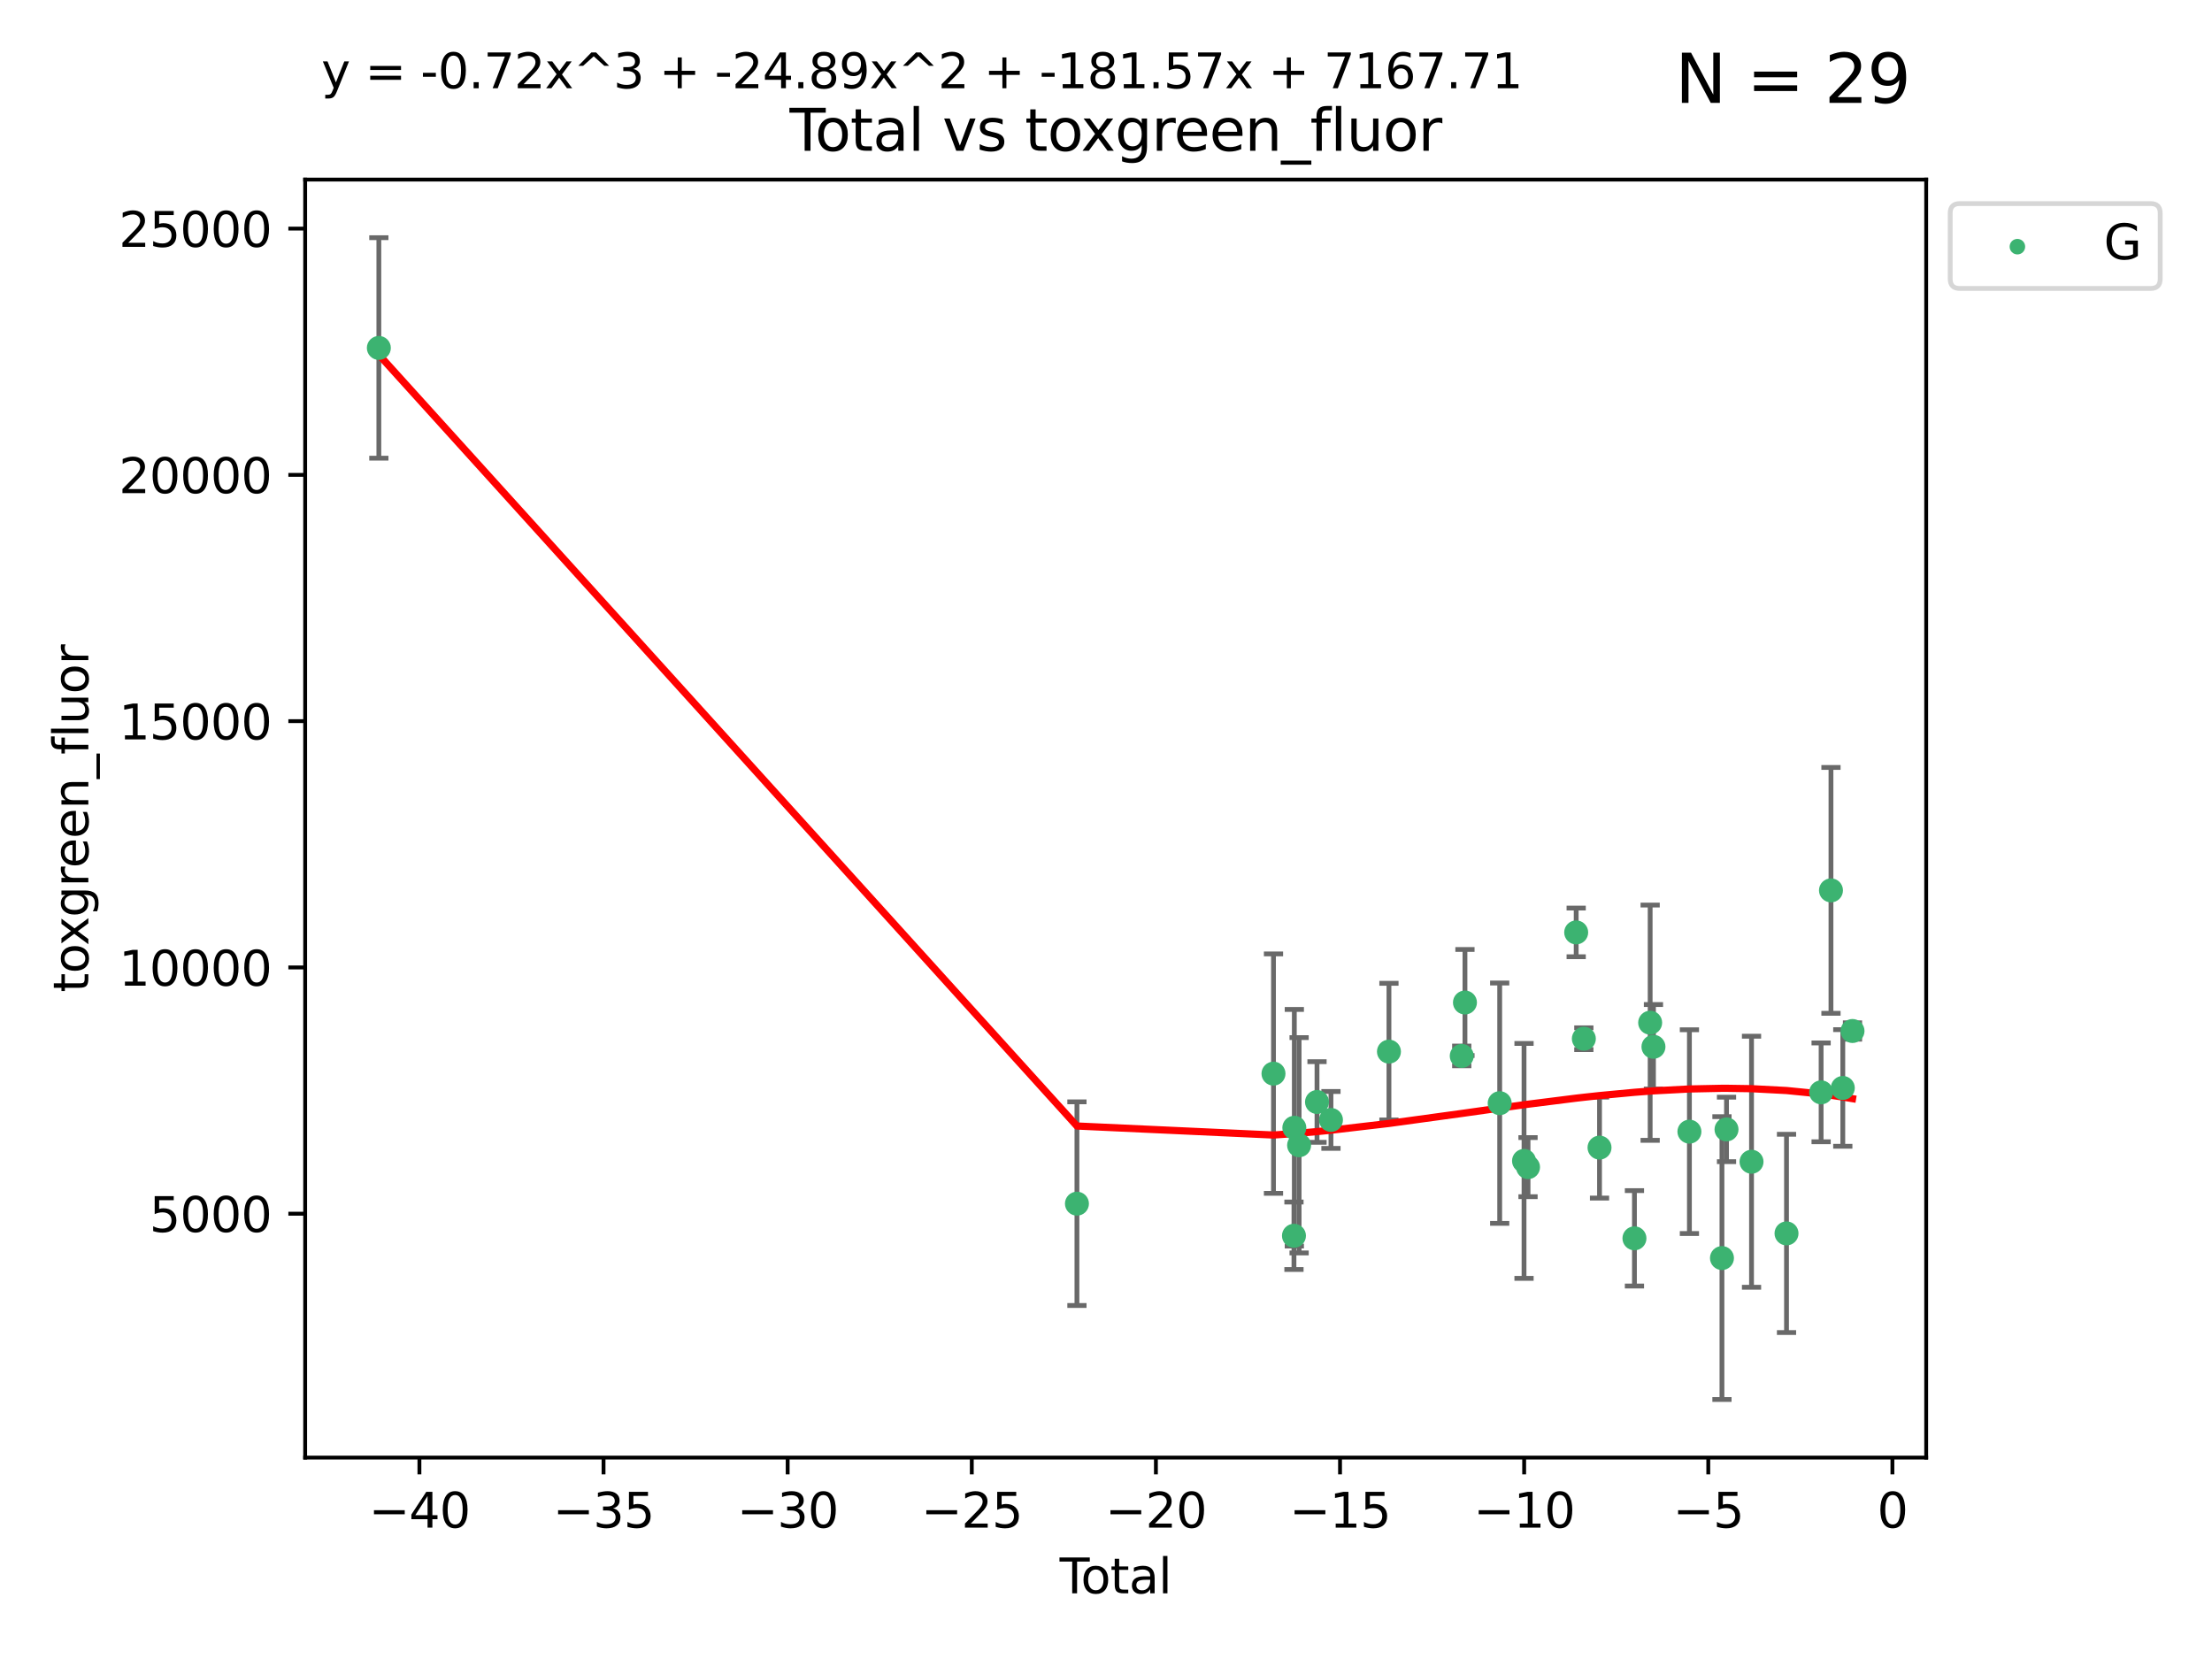 <?xml version="1.0" encoding="utf-8" standalone="no"?>
<!DOCTYPE svg PUBLIC "-//W3C//DTD SVG 1.1//EN"
  "http://www.w3.org/Graphics/SVG/1.1/DTD/svg11.dtd">
<svg xmlns:xlink="http://www.w3.org/1999/xlink" width="460.8pt" height="345.6pt" viewBox="0 0 460.8 345.6" xmlns="http://www.w3.org/2000/svg" version="1.1">
 <defs>
  <style type="text/css">*{stroke-linejoin: round; stroke-linecap: butt}</style>
 </defs>
 <g id="figure_1">
  <g id="patch_1">
   <path d="M 0 345.6 
L 460.8 345.6 
L 460.8 0 
L 0 0 
z
" style="fill: #ffffff"/>
  </g>
  <g id="axes_1">
   <g id="patch_2">
    <path d="M 63.571 303.64 
L 401.26 303.64 
L 401.26 37.411 
L 63.571 37.411 
z
" style="fill: #ffffff"/>
   </g>
   <g id="PathCollection_1">
    <defs>
     <path id="m40a51d7729" d="M 0 1.118 
C 0.297 1.118 0.581 1 0.791 0.791 
C 1 0.581 1.118 0.297 1.118 0 
C 1.118 -0.297 1 -0.581 0.791 -0.791 
C 0.581 -1 0.297 -1.118 0 -1.118 
C -0.297 -1.118 -0.581 -1 -0.791 -0.791 
C -1 -0.581 -1.118 -0.297 -1.118 0 
C -1.118 0.297 -1 0.581 -0.791 0.791 
C -0.581 1 -0.297 1.118 0 1.118 
z
" style="stroke: #3cb371"/>
    </defs>
    <g clip-path="url(#pc09bc2f85e)">
     <use xlink:href="#m40a51d7729" x="78.921" y="72.481" style="fill: #3cb371; stroke: #3cb371"/>
     <use xlink:href="#m40a51d7729" x="224.346" y="250.746" style="fill: #3cb371; stroke: #3cb371"/>
     <use xlink:href="#m40a51d7729" x="265.291" y="223.656" style="fill: #3cb371; stroke: #3cb371"/>
     <use xlink:href="#m40a51d7729" x="269.556" y="257.431" style="fill: #3cb371; stroke: #3cb371"/>
     <use xlink:href="#m40a51d7729" x="269.633" y="234.932" style="fill: #3cb371; stroke: #3cb371"/>
     <use xlink:href="#m40a51d7729" x="270.628" y="238.579" style="fill: #3cb371; stroke: #3cb371"/>
     <use xlink:href="#m40a51d7729" x="274.357" y="229.566" style="fill: #3cb371; stroke: #3cb371"/>
     <use xlink:href="#m40a51d7729" x="277.263" y="233.302" style="fill: #3cb371; stroke: #3cb371"/>
     <use xlink:href="#m40a51d7729" x="289.344" y="219.072" style="fill: #3cb371; stroke: #3cb371"/>
     <use xlink:href="#m40a51d7729" x="304.509" y="219.972" style="fill: #3cb371; stroke: #3cb371"/>
     <use xlink:href="#m40a51d7729" x="305.177" y="208.841" style="fill: #3cb371; stroke: #3cb371"/>
     <use xlink:href="#m40a51d7729" x="312.413" y="229.811" style="fill: #3cb371; stroke: #3cb371"/>
     <use xlink:href="#m40a51d7729" x="317.483" y="241.837" style="fill: #3cb371; stroke: #3cb371"/>
     <use xlink:href="#m40a51d7729" x="318.317" y="243.136" style="fill: #3cb371; stroke: #3cb371"/>
     <use xlink:href="#m40a51d7729" x="328.348" y="194.238" style="fill: #3cb371; stroke: #3cb371"/>
     <use xlink:href="#m40a51d7729" x="329.944" y="216.384" style="fill: #3cb371; stroke: #3cb371"/>
     <use xlink:href="#m40a51d7729" x="333.21" y="239.067" style="fill: #3cb371; stroke: #3cb371"/>
     <use xlink:href="#m40a51d7729" x="340.486" y="257.967" style="fill: #3cb371; stroke: #3cb371"/>
     <use xlink:href="#m40a51d7729" x="343.758" y="213.046" style="fill: #3cb371; stroke: #3cb371"/>
     <use xlink:href="#m40a51d7729" x="344.446" y="218.064" style="fill: #3cb371; stroke: #3cb371"/>
     <use xlink:href="#m40a51d7729" x="351.936" y="235.742" style="fill: #3cb371; stroke: #3cb371"/>
     <use xlink:href="#m40a51d7729" x="358.715" y="262.078" style="fill: #3cb371; stroke: #3cb371"/>
     <use xlink:href="#m40a51d7729" x="359.664" y="235.279" style="fill: #3cb371; stroke: #3cb371"/>
     <use xlink:href="#m40a51d7729" x="364.875" y="242.013" style="fill: #3cb371; stroke: #3cb371"/>
     <use xlink:href="#m40a51d7729" x="372.164" y="256.941" style="fill: #3cb371; stroke: #3cb371"/>
     <use xlink:href="#m40a51d7729" x="379.372" y="227.558" style="fill: #3cb371; stroke: #3cb371"/>
     <use xlink:href="#m40a51d7729" x="381.425" y="185.483" style="fill: #3cb371; stroke: #3cb371"/>
     <use xlink:href="#m40a51d7729" x="383.889" y="226.641" style="fill: #3cb371; stroke: #3cb371"/>
     <use xlink:href="#m40a51d7729" x="385.911" y="214.776" style="fill: #3cb371; stroke: #3cb371"/>
    </g>
   </g>
   <g id="matplotlib.axis_1">
    <g id="xtick_1">
     <g id="line2d_1">
      <defs>
       <path id="m3c1a1afb77" d="M 0 0 
L 0 3.5 
" style="stroke: #000000; stroke-width: 0.8"/>
      </defs>
      <g>
       <use xlink:href="#m3c1a1afb77" x="87.371" y="303.64" style="stroke: #000000; stroke-width: 0.8"/>
      </g>
     </g>
     <g id="text_1">
      <!-- −40 -->
      <g transform="translate(76.819 318.238)scale(0.1 -0.1)">
       <defs>
        <path id="DejaVuSans-2212" d="M 678 2272 
L 4684 2272 
L 4684 1741 
L 678 1741 
L 678 2272 
z
" transform="scale(0.016)"/>
        <path id="DejaVuSans-34" d="M 2419 4116 
L 825 1625 
L 2419 1625 
L 2419 4116 
z
M 2253 4666 
L 3047 4666 
L 3047 1625 
L 3713 1625 
L 3713 1100 
L 3047 1100 
L 3047 0 
L 2419 0 
L 2419 1100 
L 313 1100 
L 313 1709 
L 2253 4666 
z
" transform="scale(0.016)"/>
        <path id="DejaVuSans-30" d="M 2034 4250 
Q 1547 4250 1301 3770 
Q 1056 3291 1056 2328 
Q 1056 1369 1301 889 
Q 1547 409 2034 409 
Q 2525 409 2770 889 
Q 3016 1369 3016 2328 
Q 3016 3291 2770 3770 
Q 2525 4250 2034 4250 
z
M 2034 4750 
Q 2819 4750 3233 4129 
Q 3647 3509 3647 2328 
Q 3647 1150 3233 529 
Q 2819 -91 2034 -91 
Q 1250 -91 836 529 
Q 422 1150 422 2328 
Q 422 3509 836 4129 
Q 1250 4750 2034 4750 
z
" transform="scale(0.016)"/>
       </defs>
       <use xlink:href="#DejaVuSans-2212"/>
       <use xlink:href="#DejaVuSans-34" x="83.789"/>
       <use xlink:href="#DejaVuSans-30" x="147.412"/>
      </g>
     </g>
    </g>
    <g id="xtick_2">
     <g id="line2d_2">
      <g>
       <use xlink:href="#m3c1a1afb77" x="125.728" y="303.64" style="stroke: #000000; stroke-width: 0.8"/>
      </g>
     </g>
     <g id="text_2">
      <!-- −35 -->
      <g transform="translate(115.175 318.238)scale(0.1 -0.1)">
       <defs>
        <path id="DejaVuSans-33" d="M 2597 2516 
Q 3050 2419 3304 2112 
Q 3559 1806 3559 1356 
Q 3559 666 3084 287 
Q 2609 -91 1734 -91 
Q 1441 -91 1130 -33 
Q 819 25 488 141 
L 488 750 
Q 750 597 1062 519 
Q 1375 441 1716 441 
Q 2309 441 2620 675 
Q 2931 909 2931 1356 
Q 2931 1769 2642 2001 
Q 2353 2234 1838 2234 
L 1294 2234 
L 1294 2753 
L 1863 2753 
Q 2328 2753 2575 2939 
Q 2822 3125 2822 3475 
Q 2822 3834 2567 4026 
Q 2313 4219 1838 4219 
Q 1578 4219 1281 4162 
Q 984 4106 628 3988 
L 628 4550 
Q 988 4650 1302 4700 
Q 1616 4750 1894 4750 
Q 2613 4750 3031 4423 
Q 3450 4097 3450 3541 
Q 3450 3153 3228 2886 
Q 3006 2619 2597 2516 
z
" transform="scale(0.016)"/>
        <path id="DejaVuSans-35" d="M 691 4666 
L 3169 4666 
L 3169 4134 
L 1269 4134 
L 1269 2991 
Q 1406 3038 1543 3061 
Q 1681 3084 1819 3084 
Q 2600 3084 3056 2656 
Q 3513 2228 3513 1497 
Q 3513 744 3044 326 
Q 2575 -91 1722 -91 
Q 1428 -91 1123 -41 
Q 819 9 494 109 
L 494 744 
Q 775 591 1075 516 
Q 1375 441 1709 441 
Q 2250 441 2565 725 
Q 2881 1009 2881 1497 
Q 2881 1984 2565 2268 
Q 2250 2553 1709 2553 
Q 1456 2553 1204 2497 
Q 953 2441 691 2322 
L 691 4666 
z
" transform="scale(0.016)"/>
       </defs>
       <use xlink:href="#DejaVuSans-2212"/>
       <use xlink:href="#DejaVuSans-33" x="83.789"/>
       <use xlink:href="#DejaVuSans-35" x="147.412"/>
      </g>
     </g>
    </g>
    <g id="xtick_3">
     <g id="line2d_3">
      <g>
       <use xlink:href="#m3c1a1afb77" x="164.084" y="303.64" style="stroke: #000000; stroke-width: 0.8"/>
      </g>
     </g>
     <g id="text_3">
      <!-- −30 -->
      <g transform="translate(153.532 318.238)scale(0.1 -0.1)">
       <use xlink:href="#DejaVuSans-2212"/>
       <use xlink:href="#DejaVuSans-33" x="83.789"/>
       <use xlink:href="#DejaVuSans-30" x="147.412"/>
      </g>
     </g>
    </g>
    <g id="xtick_4">
     <g id="line2d_4">
      <g>
       <use xlink:href="#m3c1a1afb77" x="202.441" y="303.64" style="stroke: #000000; stroke-width: 0.8"/>
      </g>
     </g>
     <g id="text_4">
      <!-- −25 -->
      <g transform="translate(191.888 318.238)scale(0.1 -0.1)">
       <defs>
        <path id="DejaVuSans-32" d="M 1228 531 
L 3431 531 
L 3431 0 
L 469 0 
L 469 531 
Q 828 903 1448 1529 
Q 2069 2156 2228 2338 
Q 2531 2678 2651 2914 
Q 2772 3150 2772 3378 
Q 2772 3750 2511 3984 
Q 2250 4219 1831 4219 
Q 1534 4219 1204 4116 
Q 875 4013 500 3803 
L 500 4441 
Q 881 4594 1212 4672 
Q 1544 4750 1819 4750 
Q 2544 4750 2975 4387 
Q 3406 4025 3406 3419 
Q 3406 3131 3298 2873 
Q 3191 2616 2906 2266 
Q 2828 2175 2409 1742 
Q 1991 1309 1228 531 
z
" transform="scale(0.016)"/>
       </defs>
       <use xlink:href="#DejaVuSans-2212"/>
       <use xlink:href="#DejaVuSans-32" x="83.789"/>
       <use xlink:href="#DejaVuSans-35" x="147.412"/>
      </g>
     </g>
    </g>
    <g id="xtick_5">
     <g id="line2d_5">
      <g>
       <use xlink:href="#m3c1a1afb77" x="240.797" y="303.64" style="stroke: #000000; stroke-width: 0.8"/>
      </g>
     </g>
     <g id="text_5">
      <!-- −20 -->
      <g transform="translate(230.245 318.238)scale(0.1 -0.1)">
       <use xlink:href="#DejaVuSans-2212"/>
       <use xlink:href="#DejaVuSans-32" x="83.789"/>
       <use xlink:href="#DejaVuSans-30" x="147.412"/>
      </g>
     </g>
    </g>
    <g id="xtick_6">
     <g id="line2d_6">
      <g>
       <use xlink:href="#m3c1a1afb77" x="279.153" y="303.64" style="stroke: #000000; stroke-width: 0.8"/>
      </g>
     </g>
     <g id="text_6">
      <!-- −15 -->
      <g transform="translate(268.601 318.238)scale(0.1 -0.1)">
       <defs>
        <path id="DejaVuSans-31" d="M 794 531 
L 1825 531 
L 1825 4091 
L 703 3866 
L 703 4441 
L 1819 4666 
L 2450 4666 
L 2450 531 
L 3481 531 
L 3481 0 
L 794 0 
L 794 531 
z
" transform="scale(0.016)"/>
       </defs>
       <use xlink:href="#DejaVuSans-2212"/>
       <use xlink:href="#DejaVuSans-31" x="83.789"/>
       <use xlink:href="#DejaVuSans-35" x="147.412"/>
      </g>
     </g>
    </g>
    <g id="xtick_7">
     <g id="line2d_7">
      <g>
       <use xlink:href="#m3c1a1afb77" x="317.51" y="303.64" style="stroke: #000000; stroke-width: 0.8"/>
      </g>
     </g>
     <g id="text_7">
      <!-- −10 -->
      <g transform="translate(306.957 318.238)scale(0.1 -0.1)">
       <use xlink:href="#DejaVuSans-2212"/>
       <use xlink:href="#DejaVuSans-31" x="83.789"/>
       <use xlink:href="#DejaVuSans-30" x="147.412"/>
      </g>
     </g>
    </g>
    <g id="xtick_8">
     <g id="line2d_8">
      <g>
       <use xlink:href="#m3c1a1afb77" x="355.866" y="303.64" style="stroke: #000000; stroke-width: 0.8"/>
      </g>
     </g>
     <g id="text_8">
      <!-- −5 -->
      <g transform="translate(348.495 318.238)scale(0.1 -0.1)">
       <use xlink:href="#DejaVuSans-2212"/>
       <use xlink:href="#DejaVuSans-35" x="83.789"/>
      </g>
     </g>
    </g>
    <g id="xtick_9">
     <g id="line2d_9">
      <g>
       <use xlink:href="#m3c1a1afb77" x="394.223" y="303.64" style="stroke: #000000; stroke-width: 0.8"/>
      </g>
     </g>
     <g id="text_9">
      <!-- 0 -->
      <g transform="translate(391.041 318.238)scale(0.1 -0.1)">
       <use xlink:href="#DejaVuSans-30"/>
      </g>
     </g>
    </g>
    <g id="text_10">
     <!-- Total -->
     <g transform="translate(220.739 331.917)scale(0.1 -0.1)">
      <defs>
       <path id="DejaVuSans-54" d="M -19 4666 
L 3928 4666 
L 3928 4134 
L 2272 4134 
L 2272 0 
L 1638 0 
L 1638 4134 
L -19 4134 
L -19 4666 
z
" transform="scale(0.016)"/>
       <path id="DejaVuSans-6f" d="M 1959 3097 
Q 1497 3097 1228 2736 
Q 959 2375 959 1747 
Q 959 1119 1226 758 
Q 1494 397 1959 397 
Q 2419 397 2687 759 
Q 2956 1122 2956 1747 
Q 2956 2369 2687 2733 
Q 2419 3097 1959 3097 
z
M 1959 3584 
Q 2709 3584 3137 3096 
Q 3566 2609 3566 1747 
Q 3566 888 3137 398 
Q 2709 -91 1959 -91 
Q 1206 -91 779 398 
Q 353 888 353 1747 
Q 353 2609 779 3096 
Q 1206 3584 1959 3584 
z
" transform="scale(0.016)"/>
       <path id="DejaVuSans-74" d="M 1172 4494 
L 1172 3500 
L 2356 3500 
L 2356 3053 
L 1172 3053 
L 1172 1153 
Q 1172 725 1289 603 
Q 1406 481 1766 481 
L 2356 481 
L 2356 0 
L 1766 0 
Q 1100 0 847 248 
Q 594 497 594 1153 
L 594 3053 
L 172 3053 
L 172 3500 
L 594 3500 
L 594 4494 
L 1172 4494 
z
" transform="scale(0.016)"/>
       <path id="DejaVuSans-61" d="M 2194 1759 
Q 1497 1759 1228 1600 
Q 959 1441 959 1056 
Q 959 750 1161 570 
Q 1363 391 1709 391 
Q 2188 391 2477 730 
Q 2766 1069 2766 1631 
L 2766 1759 
L 2194 1759 
z
M 3341 1997 
L 3341 0 
L 2766 0 
L 2766 531 
Q 2569 213 2275 61 
Q 1981 -91 1556 -91 
Q 1019 -91 701 211 
Q 384 513 384 1019 
Q 384 1609 779 1909 
Q 1175 2209 1959 2209 
L 2766 2209 
L 2766 2266 
Q 2766 2663 2505 2880 
Q 2244 3097 1772 3097 
Q 1472 3097 1187 3025 
Q 903 2953 641 2809 
L 641 3341 
Q 956 3463 1253 3523 
Q 1550 3584 1831 3584 
Q 2591 3584 2966 3190 
Q 3341 2797 3341 1997 
z
" transform="scale(0.016)"/>
       <path id="DejaVuSans-6c" d="M 603 4863 
L 1178 4863 
L 1178 0 
L 603 0 
L 603 4863 
z
" transform="scale(0.016)"/>
      </defs>
      <use xlink:href="#DejaVuSans-54"/>
      <use xlink:href="#DejaVuSans-6f" x="44.084"/>
      <use xlink:href="#DejaVuSans-74" x="105.266"/>
      <use xlink:href="#DejaVuSans-61" x="144.475"/>
      <use xlink:href="#DejaVuSans-6c" x="205.754"/>
     </g>
    </g>
   </g>
   <g id="matplotlib.axis_2">
    <g id="ytick_1">
     <g id="line2d_10">
      <defs>
       <path id="maa8cec1514" d="M 0 0 
L -3.5 0 
" style="stroke: #000000; stroke-width: 0.8"/>
      </defs>
      <g>
       <use xlink:href="#maa8cec1514" x="63.571" y="252.839" style="stroke: #000000; stroke-width: 0.8"/>
      </g>
     </g>
     <g id="text_11">
      <!-- 5000 -->
      <g transform="translate(31.121 256.638)scale(0.1 -0.1)">
       <use xlink:href="#DejaVuSans-35"/>
       <use xlink:href="#DejaVuSans-30" x="63.623"/>
       <use xlink:href="#DejaVuSans-30" x="127.246"/>
       <use xlink:href="#DejaVuSans-30" x="190.869"/>
      </g>
     </g>
    </g>
    <g id="ytick_2">
     <g id="line2d_11">
      <g>
       <use xlink:href="#maa8cec1514" x="63.571" y="201.535" style="stroke: #000000; stroke-width: 0.8"/>
      </g>
     </g>
     <g id="text_12">
      <!-- 10000 -->
      <g transform="translate(24.759 205.334)scale(0.1 -0.1)">
       <use xlink:href="#DejaVuSans-31"/>
       <use xlink:href="#DejaVuSans-30" x="63.623"/>
       <use xlink:href="#DejaVuSans-30" x="127.246"/>
       <use xlink:href="#DejaVuSans-30" x="190.869"/>
       <use xlink:href="#DejaVuSans-30" x="254.492"/>
      </g>
     </g>
    </g>
    <g id="ytick_3">
     <g id="line2d_12">
      <g>
       <use xlink:href="#maa8cec1514" x="63.571" y="150.23" style="stroke: #000000; stroke-width: 0.8"/>
      </g>
     </g>
     <g id="text_13">
      <!-- 15000 -->
      <g transform="translate(24.759 154.03)scale(0.1 -0.1)">
       <use xlink:href="#DejaVuSans-31"/>
       <use xlink:href="#DejaVuSans-35" x="63.623"/>
       <use xlink:href="#DejaVuSans-30" x="127.246"/>
       <use xlink:href="#DejaVuSans-30" x="190.869"/>
       <use xlink:href="#DejaVuSans-30" x="254.492"/>
      </g>
     </g>
    </g>
    <g id="ytick_4">
     <g id="line2d_13">
      <g>
       <use xlink:href="#maa8cec1514" x="63.571" y="98.926" style="stroke: #000000; stroke-width: 0.8"/>
      </g>
     </g>
     <g id="text_14">
      <!-- 20000 -->
      <g transform="translate(24.759 102.725)scale(0.1 -0.1)">
       <use xlink:href="#DejaVuSans-32"/>
       <use xlink:href="#DejaVuSans-30" x="63.623"/>
       <use xlink:href="#DejaVuSans-30" x="127.246"/>
       <use xlink:href="#DejaVuSans-30" x="190.869"/>
       <use xlink:href="#DejaVuSans-30" x="254.492"/>
      </g>
     </g>
    </g>
    <g id="ytick_5">
     <g id="line2d_14">
      <g>
       <use xlink:href="#maa8cec1514" x="63.571" y="47.622" style="stroke: #000000; stroke-width: 0.8"/>
      </g>
     </g>
     <g id="text_15">
      <!-- 25000 -->
      <g transform="translate(24.759 51.421)scale(0.1 -0.1)">
       <use xlink:href="#DejaVuSans-32"/>
       <use xlink:href="#DejaVuSans-35" x="63.623"/>
       <use xlink:href="#DejaVuSans-30" x="127.246"/>
       <use xlink:href="#DejaVuSans-30" x="190.869"/>
       <use xlink:href="#DejaVuSans-30" x="254.492"/>
      </g>
     </g>
    </g>
    <g id="text_16">
     <!-- toxgreen_fluor -->
     <g transform="translate(18.401 206.72)rotate(-90)scale(0.1 -0.1)">
      <defs>
       <path id="DejaVuSans-78" d="M 3513 3500 
L 2247 1797 
L 3578 0 
L 2900 0 
L 1881 1375 
L 863 0 
L 184 0 
L 1544 1831 
L 300 3500 
L 978 3500 
L 1906 2253 
L 2834 3500 
L 3513 3500 
z
" transform="scale(0.016)"/>
       <path id="DejaVuSans-67" d="M 2906 1791 
Q 2906 2416 2648 2759 
Q 2391 3103 1925 3103 
Q 1463 3103 1205 2759 
Q 947 2416 947 1791 
Q 947 1169 1205 825 
Q 1463 481 1925 481 
Q 2391 481 2648 825 
Q 2906 1169 2906 1791 
z
M 3481 434 
Q 3481 -459 3084 -895 
Q 2688 -1331 1869 -1331 
Q 1566 -1331 1297 -1286 
Q 1028 -1241 775 -1147 
L 775 -588 
Q 1028 -725 1275 -790 
Q 1522 -856 1778 -856 
Q 2344 -856 2625 -561 
Q 2906 -266 2906 331 
L 2906 616 
Q 2728 306 2450 153 
Q 2172 0 1784 0 
Q 1141 0 747 490 
Q 353 981 353 1791 
Q 353 2603 747 3093 
Q 1141 3584 1784 3584 
Q 2172 3584 2450 3431 
Q 2728 3278 2906 2969 
L 2906 3500 
L 3481 3500 
L 3481 434 
z
" transform="scale(0.016)"/>
       <path id="DejaVuSans-72" d="M 2631 2963 
Q 2534 3019 2420 3045 
Q 2306 3072 2169 3072 
Q 1681 3072 1420 2755 
Q 1159 2438 1159 1844 
L 1159 0 
L 581 0 
L 581 3500 
L 1159 3500 
L 1159 2956 
Q 1341 3275 1631 3429 
Q 1922 3584 2338 3584 
Q 2397 3584 2469 3576 
Q 2541 3569 2628 3553 
L 2631 2963 
z
" transform="scale(0.016)"/>
       <path id="DejaVuSans-65" d="M 3597 1894 
L 3597 1613 
L 953 1613 
Q 991 1019 1311 708 
Q 1631 397 2203 397 
Q 2534 397 2845 478 
Q 3156 559 3463 722 
L 3463 178 
Q 3153 47 2828 -22 
Q 2503 -91 2169 -91 
Q 1331 -91 842 396 
Q 353 884 353 1716 
Q 353 2575 817 3079 
Q 1281 3584 2069 3584 
Q 2775 3584 3186 3129 
Q 3597 2675 3597 1894 
z
M 3022 2063 
Q 3016 2534 2758 2815 
Q 2500 3097 2075 3097 
Q 1594 3097 1305 2825 
Q 1016 2553 972 2059 
L 3022 2063 
z
" transform="scale(0.016)"/>
       <path id="DejaVuSans-6e" d="M 3513 2113 
L 3513 0 
L 2938 0 
L 2938 2094 
Q 2938 2591 2744 2837 
Q 2550 3084 2163 3084 
Q 1697 3084 1428 2787 
Q 1159 2491 1159 1978 
L 1159 0 
L 581 0 
L 581 3500 
L 1159 3500 
L 1159 2956 
Q 1366 3272 1645 3428 
Q 1925 3584 2291 3584 
Q 2894 3584 3203 3211 
Q 3513 2838 3513 2113 
z
" transform="scale(0.016)"/>
       <path id="DejaVuSans-5f" d="M 3263 -1063 
L 3263 -1509 
L -63 -1509 
L -63 -1063 
L 3263 -1063 
z
" transform="scale(0.016)"/>
       <path id="DejaVuSans-66" d="M 2375 4863 
L 2375 4384 
L 1825 4384 
Q 1516 4384 1395 4259 
Q 1275 4134 1275 3809 
L 1275 3500 
L 2222 3500 
L 2222 3053 
L 1275 3053 
L 1275 0 
L 697 0 
L 697 3053 
L 147 3053 
L 147 3500 
L 697 3500 
L 697 3744 
Q 697 4328 969 4595 
Q 1241 4863 1831 4863 
L 2375 4863 
z
" transform="scale(0.016)"/>
       <path id="DejaVuSans-75" d="M 544 1381 
L 544 3500 
L 1119 3500 
L 1119 1403 
Q 1119 906 1312 657 
Q 1506 409 1894 409 
Q 2359 409 2629 706 
Q 2900 1003 2900 1516 
L 2900 3500 
L 3475 3500 
L 3475 0 
L 2900 0 
L 2900 538 
Q 2691 219 2414 64 
Q 2138 -91 1772 -91 
Q 1169 -91 856 284 
Q 544 659 544 1381 
z
M 1991 3584 
L 1991 3584 
z
" transform="scale(0.016)"/>
      </defs>
      <use xlink:href="#DejaVuSans-74"/>
      <use xlink:href="#DejaVuSans-6f" x="39.209"/>
      <use xlink:href="#DejaVuSans-78" x="97.266"/>
      <use xlink:href="#DejaVuSans-67" x="156.445"/>
      <use xlink:href="#DejaVuSans-72" x="219.922"/>
      <use xlink:href="#DejaVuSans-65" x="258.785"/>
      <use xlink:href="#DejaVuSans-65" x="320.309"/>
      <use xlink:href="#DejaVuSans-6e" x="381.832"/>
      <use xlink:href="#DejaVuSans-5f" x="445.211"/>
      <use xlink:href="#DejaVuSans-66" x="495.211"/>
      <use xlink:href="#DejaVuSans-6c" x="530.416"/>
      <use xlink:href="#DejaVuSans-75" x="558.199"/>
      <use xlink:href="#DejaVuSans-6f" x="621.578"/>
      <use xlink:href="#DejaVuSans-72" x="682.76"/>
     </g>
    </g>
   </g>
   <g id="LineCollection_1">
    <path d="M 78.921 95.45 
L 78.921 49.513 
" clip-path="url(#pc09bc2f85e)" style="fill: none; stroke: #696969"/>
    <path d="M 224.346 271.96 
L 224.346 229.532 
" clip-path="url(#pc09bc2f85e)" style="fill: none; stroke: #696969"/>
    <path d="M 265.291 248.595 
L 265.291 198.716 
" clip-path="url(#pc09bc2f85e)" style="fill: none; stroke: #696969"/>
    <path d="M 269.556 264.456 
L 269.556 250.406 
" clip-path="url(#pc09bc2f85e)" style="fill: none; stroke: #696969"/>
    <path d="M 269.633 259.58 
L 269.633 210.284 
" clip-path="url(#pc09bc2f85e)" style="fill: none; stroke: #696969"/>
    <path d="M 270.628 261.009 
L 270.628 216.148 
" clip-path="url(#pc09bc2f85e)" style="fill: none; stroke: #696969"/>
    <path d="M 274.357 237.967 
L 274.357 221.165 
" clip-path="url(#pc09bc2f85e)" style="fill: none; stroke: #696969"/>
    <path d="M 277.263 239.227 
L 277.263 227.376 
" clip-path="url(#pc09bc2f85e)" style="fill: none; stroke: #696969"/>
    <path d="M 289.344 233.304 
L 289.344 204.84 
" clip-path="url(#pc09bc2f85e)" style="fill: none; stroke: #696969"/>
    <path d="M 304.509 222.029 
L 304.509 217.915 
" clip-path="url(#pc09bc2f85e)" style="fill: none; stroke: #696969"/>
    <path d="M 305.177 219.889 
L 305.177 197.794 
" clip-path="url(#pc09bc2f85e)" style="fill: none; stroke: #696969"/>
    <path d="M 312.413 254.844 
L 312.413 204.778 
" clip-path="url(#pc09bc2f85e)" style="fill: none; stroke: #696969"/>
    <path d="M 317.483 266.304 
L 317.483 217.371 
" clip-path="url(#pc09bc2f85e)" style="fill: none; stroke: #696969"/>
    <path d="M 318.317 249.296 
L 318.317 236.977 
" clip-path="url(#pc09bc2f85e)" style="fill: none; stroke: #696969"/>
    <path d="M 328.348 199.306 
L 328.348 189.169 
" clip-path="url(#pc09bc2f85e)" style="fill: none; stroke: #696969"/>
    <path d="M 329.944 218.654 
L 329.944 214.113 
" clip-path="url(#pc09bc2f85e)" style="fill: none; stroke: #696969"/>
    <path d="M 333.21 249.583 
L 333.21 228.551 
" clip-path="url(#pc09bc2f85e)" style="fill: none; stroke: #696969"/>
    <path d="M 340.486 267.904 
L 340.486 248.03 
" clip-path="url(#pc09bc2f85e)" style="fill: none; stroke: #696969"/>
    <path d="M 343.758 237.55 
L 343.758 188.542 
" clip-path="url(#pc09bc2f85e)" style="fill: none; stroke: #696969"/>
    <path d="M 344.446 226.863 
L 344.446 209.265 
" clip-path="url(#pc09bc2f85e)" style="fill: none; stroke: #696969"/>
    <path d="M 351.936 256.967 
L 351.936 214.516 
" clip-path="url(#pc09bc2f85e)" style="fill: none; stroke: #696969"/>
    <path d="M 358.715 291.539 
L 358.715 232.618 
" clip-path="url(#pc09bc2f85e)" style="fill: none; stroke: #696969"/>
    <path d="M 359.664 241.998 
L 359.664 228.56 
" clip-path="url(#pc09bc2f85e)" style="fill: none; stroke: #696969"/>
    <path d="M 364.875 268.162 
L 364.875 215.864 
" clip-path="url(#pc09bc2f85e)" style="fill: none; stroke: #696969"/>
    <path d="M 372.164 277.594 
L 372.164 236.289 
" clip-path="url(#pc09bc2f85e)" style="fill: none; stroke: #696969"/>
    <path d="M 379.372 237.851 
L 379.372 217.266 
" clip-path="url(#pc09bc2f85e)" style="fill: none; stroke: #696969"/>
    <path d="M 381.425 211.09 
L 381.425 159.876 
" clip-path="url(#pc09bc2f85e)" style="fill: none; stroke: #696969"/>
    <path d="M 383.889 238.785 
L 383.889 214.497 
" clip-path="url(#pc09bc2f85e)" style="fill: none; stroke: #696969"/>
    <path d="M 385.911 216.479 
L 385.911 213.074 
" clip-path="url(#pc09bc2f85e)" style="fill: none; stroke: #696969"/>
   </g>
   <g id="line2d_15">
    <defs>
     <path id="m06c180c35e" d="M 2 0 
L -2 -0 
" style="stroke: #696969"/>
    </defs>
    <g clip-path="url(#pc09bc2f85e)">
     <use xlink:href="#m06c180c35e" x="78.921" y="95.45" style="fill: #696969; stroke: #696969"/>
     <use xlink:href="#m06c180c35e" x="224.346" y="271.96" style="fill: #696969; stroke: #696969"/>
     <use xlink:href="#m06c180c35e" x="265.291" y="248.595" style="fill: #696969; stroke: #696969"/>
     <use xlink:href="#m06c180c35e" x="269.556" y="264.456" style="fill: #696969; stroke: #696969"/>
     <use xlink:href="#m06c180c35e" x="269.633" y="259.58" style="fill: #696969; stroke: #696969"/>
     <use xlink:href="#m06c180c35e" x="270.628" y="261.009" style="fill: #696969; stroke: #696969"/>
     <use xlink:href="#m06c180c35e" x="274.357" y="237.967" style="fill: #696969; stroke: #696969"/>
     <use xlink:href="#m06c180c35e" x="277.263" y="239.227" style="fill: #696969; stroke: #696969"/>
     <use xlink:href="#m06c180c35e" x="289.344" y="233.304" style="fill: #696969; stroke: #696969"/>
     <use xlink:href="#m06c180c35e" x="304.509" y="222.029" style="fill: #696969; stroke: #696969"/>
     <use xlink:href="#m06c180c35e" x="305.177" y="219.889" style="fill: #696969; stroke: #696969"/>
     <use xlink:href="#m06c180c35e" x="312.413" y="254.844" style="fill: #696969; stroke: #696969"/>
     <use xlink:href="#m06c180c35e" x="317.483" y="266.304" style="fill: #696969; stroke: #696969"/>
     <use xlink:href="#m06c180c35e" x="318.317" y="249.296" style="fill: #696969; stroke: #696969"/>
     <use xlink:href="#m06c180c35e" x="328.348" y="199.306" style="fill: #696969; stroke: #696969"/>
     <use xlink:href="#m06c180c35e" x="329.944" y="218.654" style="fill: #696969; stroke: #696969"/>
     <use xlink:href="#m06c180c35e" x="333.21" y="249.583" style="fill: #696969; stroke: #696969"/>
     <use xlink:href="#m06c180c35e" x="340.486" y="267.904" style="fill: #696969; stroke: #696969"/>
     <use xlink:href="#m06c180c35e" x="343.758" y="237.55" style="fill: #696969; stroke: #696969"/>
     <use xlink:href="#m06c180c35e" x="344.446" y="226.863" style="fill: #696969; stroke: #696969"/>
     <use xlink:href="#m06c180c35e" x="351.936" y="256.967" style="fill: #696969; stroke: #696969"/>
     <use xlink:href="#m06c180c35e" x="358.715" y="291.539" style="fill: #696969; stroke: #696969"/>
     <use xlink:href="#m06c180c35e" x="359.664" y="241.998" style="fill: #696969; stroke: #696969"/>
     <use xlink:href="#m06c180c35e" x="364.875" y="268.162" style="fill: #696969; stroke: #696969"/>
     <use xlink:href="#m06c180c35e" x="372.164" y="277.594" style="fill: #696969; stroke: #696969"/>
     <use xlink:href="#m06c180c35e" x="379.372" y="237.851" style="fill: #696969; stroke: #696969"/>
     <use xlink:href="#m06c180c35e" x="381.425" y="211.09" style="fill: #696969; stroke: #696969"/>
     <use xlink:href="#m06c180c35e" x="383.889" y="238.785" style="fill: #696969; stroke: #696969"/>
     <use xlink:href="#m06c180c35e" x="385.911" y="216.479" style="fill: #696969; stroke: #696969"/>
    </g>
   </g>
   <g id="line2d_16">
    <g clip-path="url(#pc09bc2f85e)">
     <use xlink:href="#m06c180c35e" x="78.921" y="49.513" style="fill: #696969; stroke: #696969"/>
     <use xlink:href="#m06c180c35e" x="224.346" y="229.532" style="fill: #696969; stroke: #696969"/>
     <use xlink:href="#m06c180c35e" x="265.291" y="198.716" style="fill: #696969; stroke: #696969"/>
     <use xlink:href="#m06c180c35e" x="269.556" y="250.406" style="fill: #696969; stroke: #696969"/>
     <use xlink:href="#m06c180c35e" x="269.633" y="210.284" style="fill: #696969; stroke: #696969"/>
     <use xlink:href="#m06c180c35e" x="270.628" y="216.148" style="fill: #696969; stroke: #696969"/>
     <use xlink:href="#m06c180c35e" x="274.357" y="221.165" style="fill: #696969; stroke: #696969"/>
     <use xlink:href="#m06c180c35e" x="277.263" y="227.376" style="fill: #696969; stroke: #696969"/>
     <use xlink:href="#m06c180c35e" x="289.344" y="204.84" style="fill: #696969; stroke: #696969"/>
     <use xlink:href="#m06c180c35e" x="304.509" y="217.915" style="fill: #696969; stroke: #696969"/>
     <use xlink:href="#m06c180c35e" x="305.177" y="197.794" style="fill: #696969; stroke: #696969"/>
     <use xlink:href="#m06c180c35e" x="312.413" y="204.778" style="fill: #696969; stroke: #696969"/>
     <use xlink:href="#m06c180c35e" x="317.483" y="217.371" style="fill: #696969; stroke: #696969"/>
     <use xlink:href="#m06c180c35e" x="318.317" y="236.977" style="fill: #696969; stroke: #696969"/>
     <use xlink:href="#m06c180c35e" x="328.348" y="189.169" style="fill: #696969; stroke: #696969"/>
     <use xlink:href="#m06c180c35e" x="329.944" y="214.113" style="fill: #696969; stroke: #696969"/>
     <use xlink:href="#m06c180c35e" x="333.21" y="228.551" style="fill: #696969; stroke: #696969"/>
     <use xlink:href="#m06c180c35e" x="340.486" y="248.03" style="fill: #696969; stroke: #696969"/>
     <use xlink:href="#m06c180c35e" x="343.758" y="188.542" style="fill: #696969; stroke: #696969"/>
     <use xlink:href="#m06c180c35e" x="344.446" y="209.265" style="fill: #696969; stroke: #696969"/>
     <use xlink:href="#m06c180c35e" x="351.936" y="214.516" style="fill: #696969; stroke: #696969"/>
     <use xlink:href="#m06c180c35e" x="358.715" y="232.618" style="fill: #696969; stroke: #696969"/>
     <use xlink:href="#m06c180c35e" x="359.664" y="228.56" style="fill: #696969; stroke: #696969"/>
     <use xlink:href="#m06c180c35e" x="364.875" y="215.864" style="fill: #696969; stroke: #696969"/>
     <use xlink:href="#m06c180c35e" x="372.164" y="236.289" style="fill: #696969; stroke: #696969"/>
     <use xlink:href="#m06c180c35e" x="379.372" y="217.266" style="fill: #696969; stroke: #696969"/>
     <use xlink:href="#m06c180c35e" x="381.425" y="159.876" style="fill: #696969; stroke: #696969"/>
     <use xlink:href="#m06c180c35e" x="383.889" y="214.497" style="fill: #696969; stroke: #696969"/>
     <use xlink:href="#m06c180c35e" x="385.911" y="213.074" style="fill: #696969; stroke: #696969"/>
    </g>
   </g>
   <g id="line2d_17">
    <path d="M 78.921 73.889 
L 224.346 234.569 
L 265.291 236.446 
L 269.556 236.145 
L 269.633 236.139 
L 270.628 236.059 
L 274.357 235.731 
L 277.263 235.445 
L 289.344 234.033 
L 304.509 231.952 
L 305.177 231.858 
L 312.413 230.837 
L 317.483 230.14 
L 318.317 230.028 
L 328.348 228.765 
L 329.944 228.582 
L 333.21 228.227 
L 340.486 227.545 
L 343.758 227.295 
L 344.446 227.247 
L 351.936 226.853 
L 358.715 226.714 
L 359.664 226.713 
L 364.875 226.794 
L 372.164 227.176 
L 379.372 227.894 
L 381.425 228.165 
L 383.889 228.532 
L 385.911 228.868 
" clip-path="url(#pc09bc2f85e)" style="fill: none; stroke: #ff0000; stroke-width: 1.5; stroke-linecap: square"/>
   </g>
   <g id="line2d_18">
    <defs>
     <path id="m5f72fe3ffe" d="M 0 2 
C 0.53 2 1.039 1.789 1.414 1.414 
C 1.789 1.039 2 0.53 2 0 
C 2 -0.53 1.789 -1.039 1.414 -1.414 
C 1.039 -1.789 0.53 -2 0 -2 
C -0.53 -2 -1.039 -1.789 -1.414 -1.414 
C -1.789 -1.039 -2 -0.53 -2 0 
C -2 0.53 -1.789 1.039 -1.414 1.414 
C -1.039 1.789 -0.53 2 0 2 
z
" style="stroke: #3cb371"/>
    </defs>
    <g clip-path="url(#pc09bc2f85e)">
     <use xlink:href="#m5f72fe3ffe" x="78.921" y="72.481" style="fill: #3cb371; stroke: #3cb371"/>
     <use xlink:href="#m5f72fe3ffe" x="224.346" y="250.746" style="fill: #3cb371; stroke: #3cb371"/>
     <use xlink:href="#m5f72fe3ffe" x="265.291" y="223.656" style="fill: #3cb371; stroke: #3cb371"/>
     <use xlink:href="#m5f72fe3ffe" x="269.556" y="257.431" style="fill: #3cb371; stroke: #3cb371"/>
     <use xlink:href="#m5f72fe3ffe" x="269.633" y="234.932" style="fill: #3cb371; stroke: #3cb371"/>
     <use xlink:href="#m5f72fe3ffe" x="270.628" y="238.579" style="fill: #3cb371; stroke: #3cb371"/>
     <use xlink:href="#m5f72fe3ffe" x="274.357" y="229.566" style="fill: #3cb371; stroke: #3cb371"/>
     <use xlink:href="#m5f72fe3ffe" x="277.263" y="233.302" style="fill: #3cb371; stroke: #3cb371"/>
     <use xlink:href="#m5f72fe3ffe" x="289.344" y="219.072" style="fill: #3cb371; stroke: #3cb371"/>
     <use xlink:href="#m5f72fe3ffe" x="304.509" y="219.972" style="fill: #3cb371; stroke: #3cb371"/>
     <use xlink:href="#m5f72fe3ffe" x="305.177" y="208.841" style="fill: #3cb371; stroke: #3cb371"/>
     <use xlink:href="#m5f72fe3ffe" x="312.413" y="229.811" style="fill: #3cb371; stroke: #3cb371"/>
     <use xlink:href="#m5f72fe3ffe" x="317.483" y="241.837" style="fill: #3cb371; stroke: #3cb371"/>
     <use xlink:href="#m5f72fe3ffe" x="318.317" y="243.136" style="fill: #3cb371; stroke: #3cb371"/>
     <use xlink:href="#m5f72fe3ffe" x="328.348" y="194.238" style="fill: #3cb371; stroke: #3cb371"/>
     <use xlink:href="#m5f72fe3ffe" x="329.944" y="216.384" style="fill: #3cb371; stroke: #3cb371"/>
     <use xlink:href="#m5f72fe3ffe" x="333.21" y="239.067" style="fill: #3cb371; stroke: #3cb371"/>
     <use xlink:href="#m5f72fe3ffe" x="340.486" y="257.967" style="fill: #3cb371; stroke: #3cb371"/>
     <use xlink:href="#m5f72fe3ffe" x="343.758" y="213.046" style="fill: #3cb371; stroke: #3cb371"/>
     <use xlink:href="#m5f72fe3ffe" x="344.446" y="218.064" style="fill: #3cb371; stroke: #3cb371"/>
     <use xlink:href="#m5f72fe3ffe" x="351.936" y="235.742" style="fill: #3cb371; stroke: #3cb371"/>
     <use xlink:href="#m5f72fe3ffe" x="358.715" y="262.078" style="fill: #3cb371; stroke: #3cb371"/>
     <use xlink:href="#m5f72fe3ffe" x="359.664" y="235.279" style="fill: #3cb371; stroke: #3cb371"/>
     <use xlink:href="#m5f72fe3ffe" x="364.875" y="242.013" style="fill: #3cb371; stroke: #3cb371"/>
     <use xlink:href="#m5f72fe3ffe" x="372.164" y="256.941" style="fill: #3cb371; stroke: #3cb371"/>
     <use xlink:href="#m5f72fe3ffe" x="379.372" y="227.558" style="fill: #3cb371; stroke: #3cb371"/>
     <use xlink:href="#m5f72fe3ffe" x="381.425" y="185.483" style="fill: #3cb371; stroke: #3cb371"/>
     <use xlink:href="#m5f72fe3ffe" x="383.889" y="226.641" style="fill: #3cb371; stroke: #3cb371"/>
     <use xlink:href="#m5f72fe3ffe" x="385.911" y="214.776" style="fill: #3cb371; stroke: #3cb371"/>
    </g>
   </g>
   <g id="patch_3">
    <path d="M 63.571 303.64 
L 63.571 37.411 
" style="fill: none; stroke: #000000; stroke-width: 0.8; stroke-linejoin: miter; stroke-linecap: square"/>
   </g>
   <g id="patch_4">
    <path d="M 401.26 303.64 
L 401.26 37.411 
" style="fill: none; stroke: #000000; stroke-width: 0.8; stroke-linejoin: miter; stroke-linecap: square"/>
   </g>
   <g id="patch_5">
    <path d="M 63.571 303.64 
L 401.26 303.64 
" style="fill: none; stroke: #000000; stroke-width: 0.8; stroke-linejoin: miter; stroke-linecap: square"/>
   </g>
   <g id="patch_6">
    <path d="M 63.571 37.411 
L 401.26 37.411 
" style="fill: none; stroke: #000000; stroke-width: 0.8; stroke-linejoin: miter; stroke-linecap: square"/>
   </g>
   <g id="text_17">
    <!-- N = 29 -->
    <g transform="translate(348.964 21.426)scale(0.14 -0.14)">
     <defs>
      <path id="DejaVuSans-4e" d="M 628 4666 
L 1478 4666 
L 3547 763 
L 3547 4666 
L 4159 4666 
L 4159 0 
L 3309 0 
L 1241 3903 
L 1241 0 
L 628 0 
L 628 4666 
z
" transform="scale(0.016)"/>
      <path id="DejaVuSans-20" transform="scale(0.016)"/>
      <path id="DejaVuSans-3d" d="M 678 2906 
L 4684 2906 
L 4684 2381 
L 678 2381 
L 678 2906 
z
M 678 1631 
L 4684 1631 
L 4684 1100 
L 678 1100 
L 678 1631 
z
" transform="scale(0.016)"/>
      <path id="DejaVuSans-39" d="M 703 97 
L 703 672 
Q 941 559 1184 500 
Q 1428 441 1663 441 
Q 2288 441 2617 861 
Q 2947 1281 2994 2138 
Q 2813 1869 2534 1725 
Q 2256 1581 1919 1581 
Q 1219 1581 811 2004 
Q 403 2428 403 3163 
Q 403 3881 828 4315 
Q 1253 4750 1959 4750 
Q 2769 4750 3195 4129 
Q 3622 3509 3622 2328 
Q 3622 1225 3098 567 
Q 2575 -91 1691 -91 
Q 1453 -91 1209 -44 
Q 966 3 703 97 
z
M 1959 2075 
Q 2384 2075 2632 2365 
Q 2881 2656 2881 3163 
Q 2881 3666 2632 3958 
Q 2384 4250 1959 4250 
Q 1534 4250 1286 3958 
Q 1038 3666 1038 3163 
Q 1038 2656 1286 2365 
Q 1534 2075 1959 2075 
z
" transform="scale(0.016)"/>
     </defs>
     <use xlink:href="#DejaVuSans-4e"/>
     <use xlink:href="#DejaVuSans-20" x="74.805"/>
     <use xlink:href="#DejaVuSans-3d" x="106.592"/>
     <use xlink:href="#DejaVuSans-20" x="190.381"/>
     <use xlink:href="#DejaVuSans-32" x="222.168"/>
     <use xlink:href="#DejaVuSans-39" x="285.791"/>
    </g>
   </g>
   <g id="text_18">
    <!-- y = -0.72x^3 + -24.89x^2 + -181.57x + 7167.71 -->
    <g transform="translate(66.948 18.387)scale(0.1 -0.1)">
     <defs>
      <path id="DejaVuSans-79" d="M 2059 -325 
Q 1816 -950 1584 -1140 
Q 1353 -1331 966 -1331 
L 506 -1331 
L 506 -850 
L 844 -850 
Q 1081 -850 1212 -737 
Q 1344 -625 1503 -206 
L 1606 56 
L 191 3500 
L 800 3500 
L 1894 763 
L 2988 3500 
L 3597 3500 
L 2059 -325 
z
" transform="scale(0.016)"/>
      <path id="DejaVuSans-2d" d="M 313 2009 
L 1997 2009 
L 1997 1497 
L 313 1497 
L 313 2009 
z
" transform="scale(0.016)"/>
      <path id="DejaVuSans-2e" d="M 684 794 
L 1344 794 
L 1344 0 
L 684 0 
L 684 794 
z
" transform="scale(0.016)"/>
      <path id="DejaVuSans-37" d="M 525 4666 
L 3525 4666 
L 3525 4397 
L 1831 0 
L 1172 0 
L 2766 4134 
L 525 4134 
L 525 4666 
z
" transform="scale(0.016)"/>
      <path id="DejaVuSans-5e" d="M 2988 4666 
L 4684 2925 
L 4056 2925 
L 2681 4159 
L 1306 2925 
L 678 2925 
L 2375 4666 
L 2988 4666 
z
" transform="scale(0.016)"/>
      <path id="DejaVuSans-2b" d="M 2944 4013 
L 2944 2272 
L 4684 2272 
L 4684 1741 
L 2944 1741 
L 2944 0 
L 2419 0 
L 2419 1741 
L 678 1741 
L 678 2272 
L 2419 2272 
L 2419 4013 
L 2944 4013 
z
" transform="scale(0.016)"/>
      <path id="DejaVuSans-38" d="M 2034 2216 
Q 1584 2216 1326 1975 
Q 1069 1734 1069 1313 
Q 1069 891 1326 650 
Q 1584 409 2034 409 
Q 2484 409 2743 651 
Q 3003 894 3003 1313 
Q 3003 1734 2745 1975 
Q 2488 2216 2034 2216 
z
M 1403 2484 
Q 997 2584 770 2862 
Q 544 3141 544 3541 
Q 544 4100 942 4425 
Q 1341 4750 2034 4750 
Q 2731 4750 3128 4425 
Q 3525 4100 3525 3541 
Q 3525 3141 3298 2862 
Q 3072 2584 2669 2484 
Q 3125 2378 3379 2068 
Q 3634 1759 3634 1313 
Q 3634 634 3220 271 
Q 2806 -91 2034 -91 
Q 1263 -91 848 271 
Q 434 634 434 1313 
Q 434 1759 690 2068 
Q 947 2378 1403 2484 
z
M 1172 3481 
Q 1172 3119 1398 2916 
Q 1625 2713 2034 2713 
Q 2441 2713 2670 2916 
Q 2900 3119 2900 3481 
Q 2900 3844 2670 4047 
Q 2441 4250 2034 4250 
Q 1625 4250 1398 4047 
Q 1172 3844 1172 3481 
z
" transform="scale(0.016)"/>
      <path id="DejaVuSans-36" d="M 2113 2584 
Q 1688 2584 1439 2293 
Q 1191 2003 1191 1497 
Q 1191 994 1439 701 
Q 1688 409 2113 409 
Q 2538 409 2786 701 
Q 3034 994 3034 1497 
Q 3034 2003 2786 2293 
Q 2538 2584 2113 2584 
z
M 3366 4563 
L 3366 3988 
Q 3128 4100 2886 4159 
Q 2644 4219 2406 4219 
Q 1781 4219 1451 3797 
Q 1122 3375 1075 2522 
Q 1259 2794 1537 2939 
Q 1816 3084 2150 3084 
Q 2853 3084 3261 2657 
Q 3669 2231 3669 1497 
Q 3669 778 3244 343 
Q 2819 -91 2113 -91 
Q 1303 -91 875 529 
Q 447 1150 447 2328 
Q 447 3434 972 4092 
Q 1497 4750 2381 4750 
Q 2619 4750 2861 4703 
Q 3103 4656 3366 4563 
z
" transform="scale(0.016)"/>
     </defs>
     <use xlink:href="#DejaVuSans-79"/>
     <use xlink:href="#DejaVuSans-20" x="59.18"/>
     <use xlink:href="#DejaVuSans-3d" x="90.967"/>
     <use xlink:href="#DejaVuSans-20" x="174.756"/>
     <use xlink:href="#DejaVuSans-2d" x="206.543"/>
     <use xlink:href="#DejaVuSans-30" x="242.627"/>
     <use xlink:href="#DejaVuSans-2e" x="306.25"/>
     <use xlink:href="#DejaVuSans-37" x="338.037"/>
     <use xlink:href="#DejaVuSans-32" x="401.66"/>
     <use xlink:href="#DejaVuSans-78" x="465.283"/>
     <use xlink:href="#DejaVuSans-5e" x="524.463"/>
     <use xlink:href="#DejaVuSans-33" x="608.252"/>
     <use xlink:href="#DejaVuSans-20" x="671.875"/>
     <use xlink:href="#DejaVuSans-2b" x="703.662"/>
     <use xlink:href="#DejaVuSans-20" x="787.451"/>
     <use xlink:href="#DejaVuSans-2d" x="819.238"/>
     <use xlink:href="#DejaVuSans-32" x="855.322"/>
     <use xlink:href="#DejaVuSans-34" x="918.945"/>
     <use xlink:href="#DejaVuSans-2e" x="982.568"/>
     <use xlink:href="#DejaVuSans-38" x="1014.355"/>
     <use xlink:href="#DejaVuSans-39" x="1077.979"/>
     <use xlink:href="#DejaVuSans-78" x="1141.602"/>
     <use xlink:href="#DejaVuSans-5e" x="1200.781"/>
     <use xlink:href="#DejaVuSans-32" x="1284.57"/>
     <use xlink:href="#DejaVuSans-20" x="1348.193"/>
     <use xlink:href="#DejaVuSans-2b" x="1379.98"/>
     <use xlink:href="#DejaVuSans-20" x="1463.77"/>
     <use xlink:href="#DejaVuSans-2d" x="1495.557"/>
     <use xlink:href="#DejaVuSans-31" x="1531.641"/>
     <use xlink:href="#DejaVuSans-38" x="1595.264"/>
     <use xlink:href="#DejaVuSans-31" x="1658.887"/>
     <use xlink:href="#DejaVuSans-2e" x="1722.51"/>
     <use xlink:href="#DejaVuSans-35" x="1754.297"/>
     <use xlink:href="#DejaVuSans-37" x="1817.92"/>
     <use xlink:href="#DejaVuSans-78" x="1881.543"/>
     <use xlink:href="#DejaVuSans-20" x="1940.723"/>
     <use xlink:href="#DejaVuSans-2b" x="1972.51"/>
     <use xlink:href="#DejaVuSans-20" x="2056.299"/>
     <use xlink:href="#DejaVuSans-37" x="2088.086"/>
     <use xlink:href="#DejaVuSans-31" x="2151.709"/>
     <use xlink:href="#DejaVuSans-36" x="2215.332"/>
     <use xlink:href="#DejaVuSans-37" x="2278.955"/>
     <use xlink:href="#DejaVuSans-2e" x="2342.578"/>
     <use xlink:href="#DejaVuSans-37" x="2374.365"/>
     <use xlink:href="#DejaVuSans-31" x="2437.988"/>
    </g>
   </g>
   <g id="text_19">
    <!-- Total vs toxgreen_fluor -->
    <g transform="translate(164.48 31.411)scale(0.12 -0.12)">
     <defs>
      <path id="DejaVuSans-76" d="M 191 3500 
L 800 3500 
L 1894 563 
L 2988 3500 
L 3597 3500 
L 2284 0 
L 1503 0 
L 191 3500 
z
" transform="scale(0.016)"/>
      <path id="DejaVuSans-73" d="M 2834 3397 
L 2834 2853 
Q 2591 2978 2328 3040 
Q 2066 3103 1784 3103 
Q 1356 3103 1142 2972 
Q 928 2841 928 2578 
Q 928 2378 1081 2264 
Q 1234 2150 1697 2047 
L 1894 2003 
Q 2506 1872 2764 1633 
Q 3022 1394 3022 966 
Q 3022 478 2636 193 
Q 2250 -91 1575 -91 
Q 1294 -91 989 -36 
Q 684 19 347 128 
L 347 722 
Q 666 556 975 473 
Q 1284 391 1588 391 
Q 1994 391 2212 530 
Q 2431 669 2431 922 
Q 2431 1156 2273 1281 
Q 2116 1406 1581 1522 
L 1381 1569 
Q 847 1681 609 1914 
Q 372 2147 372 2553 
Q 372 3047 722 3315 
Q 1072 3584 1716 3584 
Q 2034 3584 2315 3537 
Q 2597 3491 2834 3397 
z
" transform="scale(0.016)"/>
     </defs>
     <use xlink:href="#DejaVuSans-54"/>
     <use xlink:href="#DejaVuSans-6f" x="44.084"/>
     <use xlink:href="#DejaVuSans-74" x="105.266"/>
     <use xlink:href="#DejaVuSans-61" x="144.475"/>
     <use xlink:href="#DejaVuSans-6c" x="205.754"/>
     <use xlink:href="#DejaVuSans-20" x="233.537"/>
     <use xlink:href="#DejaVuSans-76" x="265.324"/>
     <use xlink:href="#DejaVuSans-73" x="324.504"/>
     <use xlink:href="#DejaVuSans-20" x="376.604"/>
     <use xlink:href="#DejaVuSans-74" x="408.391"/>
     <use xlink:href="#DejaVuSans-6f" x="447.6"/>
     <use xlink:href="#DejaVuSans-78" x="505.656"/>
     <use xlink:href="#DejaVuSans-67" x="564.836"/>
     <use xlink:href="#DejaVuSans-72" x="628.312"/>
     <use xlink:href="#DejaVuSans-65" x="667.176"/>
     <use xlink:href="#DejaVuSans-65" x="728.699"/>
     <use xlink:href="#DejaVuSans-6e" x="790.223"/>
     <use xlink:href="#DejaVuSans-5f" x="853.602"/>
     <use xlink:href="#DejaVuSans-66" x="903.602"/>
     <use xlink:href="#DejaVuSans-6c" x="938.807"/>
     <use xlink:href="#DejaVuSans-75" x="966.59"/>
     <use xlink:href="#DejaVuSans-6f" x="1029.969"/>
     <use xlink:href="#DejaVuSans-72" x="1091.15"/>
    </g>
   </g>
   <g id="legend_1">
    <g id="patch_7">
     <path d="M 408.26 60.089 
L 448.008 60.089 
Q 450.008 60.089 450.008 58.089 
L 450.008 44.411 
Q 450.008 42.411 448.008 42.411 
L 408.26 42.411 
Q 406.26 42.411 406.26 44.411 
L 406.26 58.089 
Q 406.26 60.089 408.26 60.089 
z
" style="fill: #ffffff; opacity: 0.8; stroke: #cccccc; stroke-linejoin: miter"/>
    </g>
    <g id="PathCollection_2">
     <g>
      <use xlink:href="#m40a51d7729" x="420.26" y="51.385" style="fill: #3cb371; stroke: #3cb371"/>
     </g>
    </g>
    <g id="text_20">
     <!-- G -->
     <g transform="translate(438.26 54.01)scale(0.1 -0.1)">
      <defs>
       <path id="DejaVuSans-47" d="M 3809 666 
L 3809 1919 
L 2778 1919 
L 2778 2438 
L 4434 2438 
L 4434 434 
Q 4069 175 3628 42 
Q 3188 -91 2688 -91 
Q 1594 -91 976 548 
Q 359 1188 359 2328 
Q 359 3472 976 4111 
Q 1594 4750 2688 4750 
Q 3144 4750 3555 4637 
Q 3966 4525 4313 4306 
L 4313 3634 
Q 3963 3931 3569 4081 
Q 3175 4231 2741 4231 
Q 1884 4231 1454 3753 
Q 1025 3275 1025 2328 
Q 1025 1384 1454 906 
Q 1884 428 2741 428 
Q 3075 428 3337 486 
Q 3600 544 3809 666 
z
" transform="scale(0.016)"/>
      </defs>
      <use xlink:href="#DejaVuSans-47"/>
     </g>
    </g>
   </g>
  </g>
 </g>
 <defs>
  <clipPath id="pc09bc2f85e">
   <rect x="63.571" y="37.411" width="337.689" height="266.229"/>
  </clipPath>
 </defs>
</svg>
